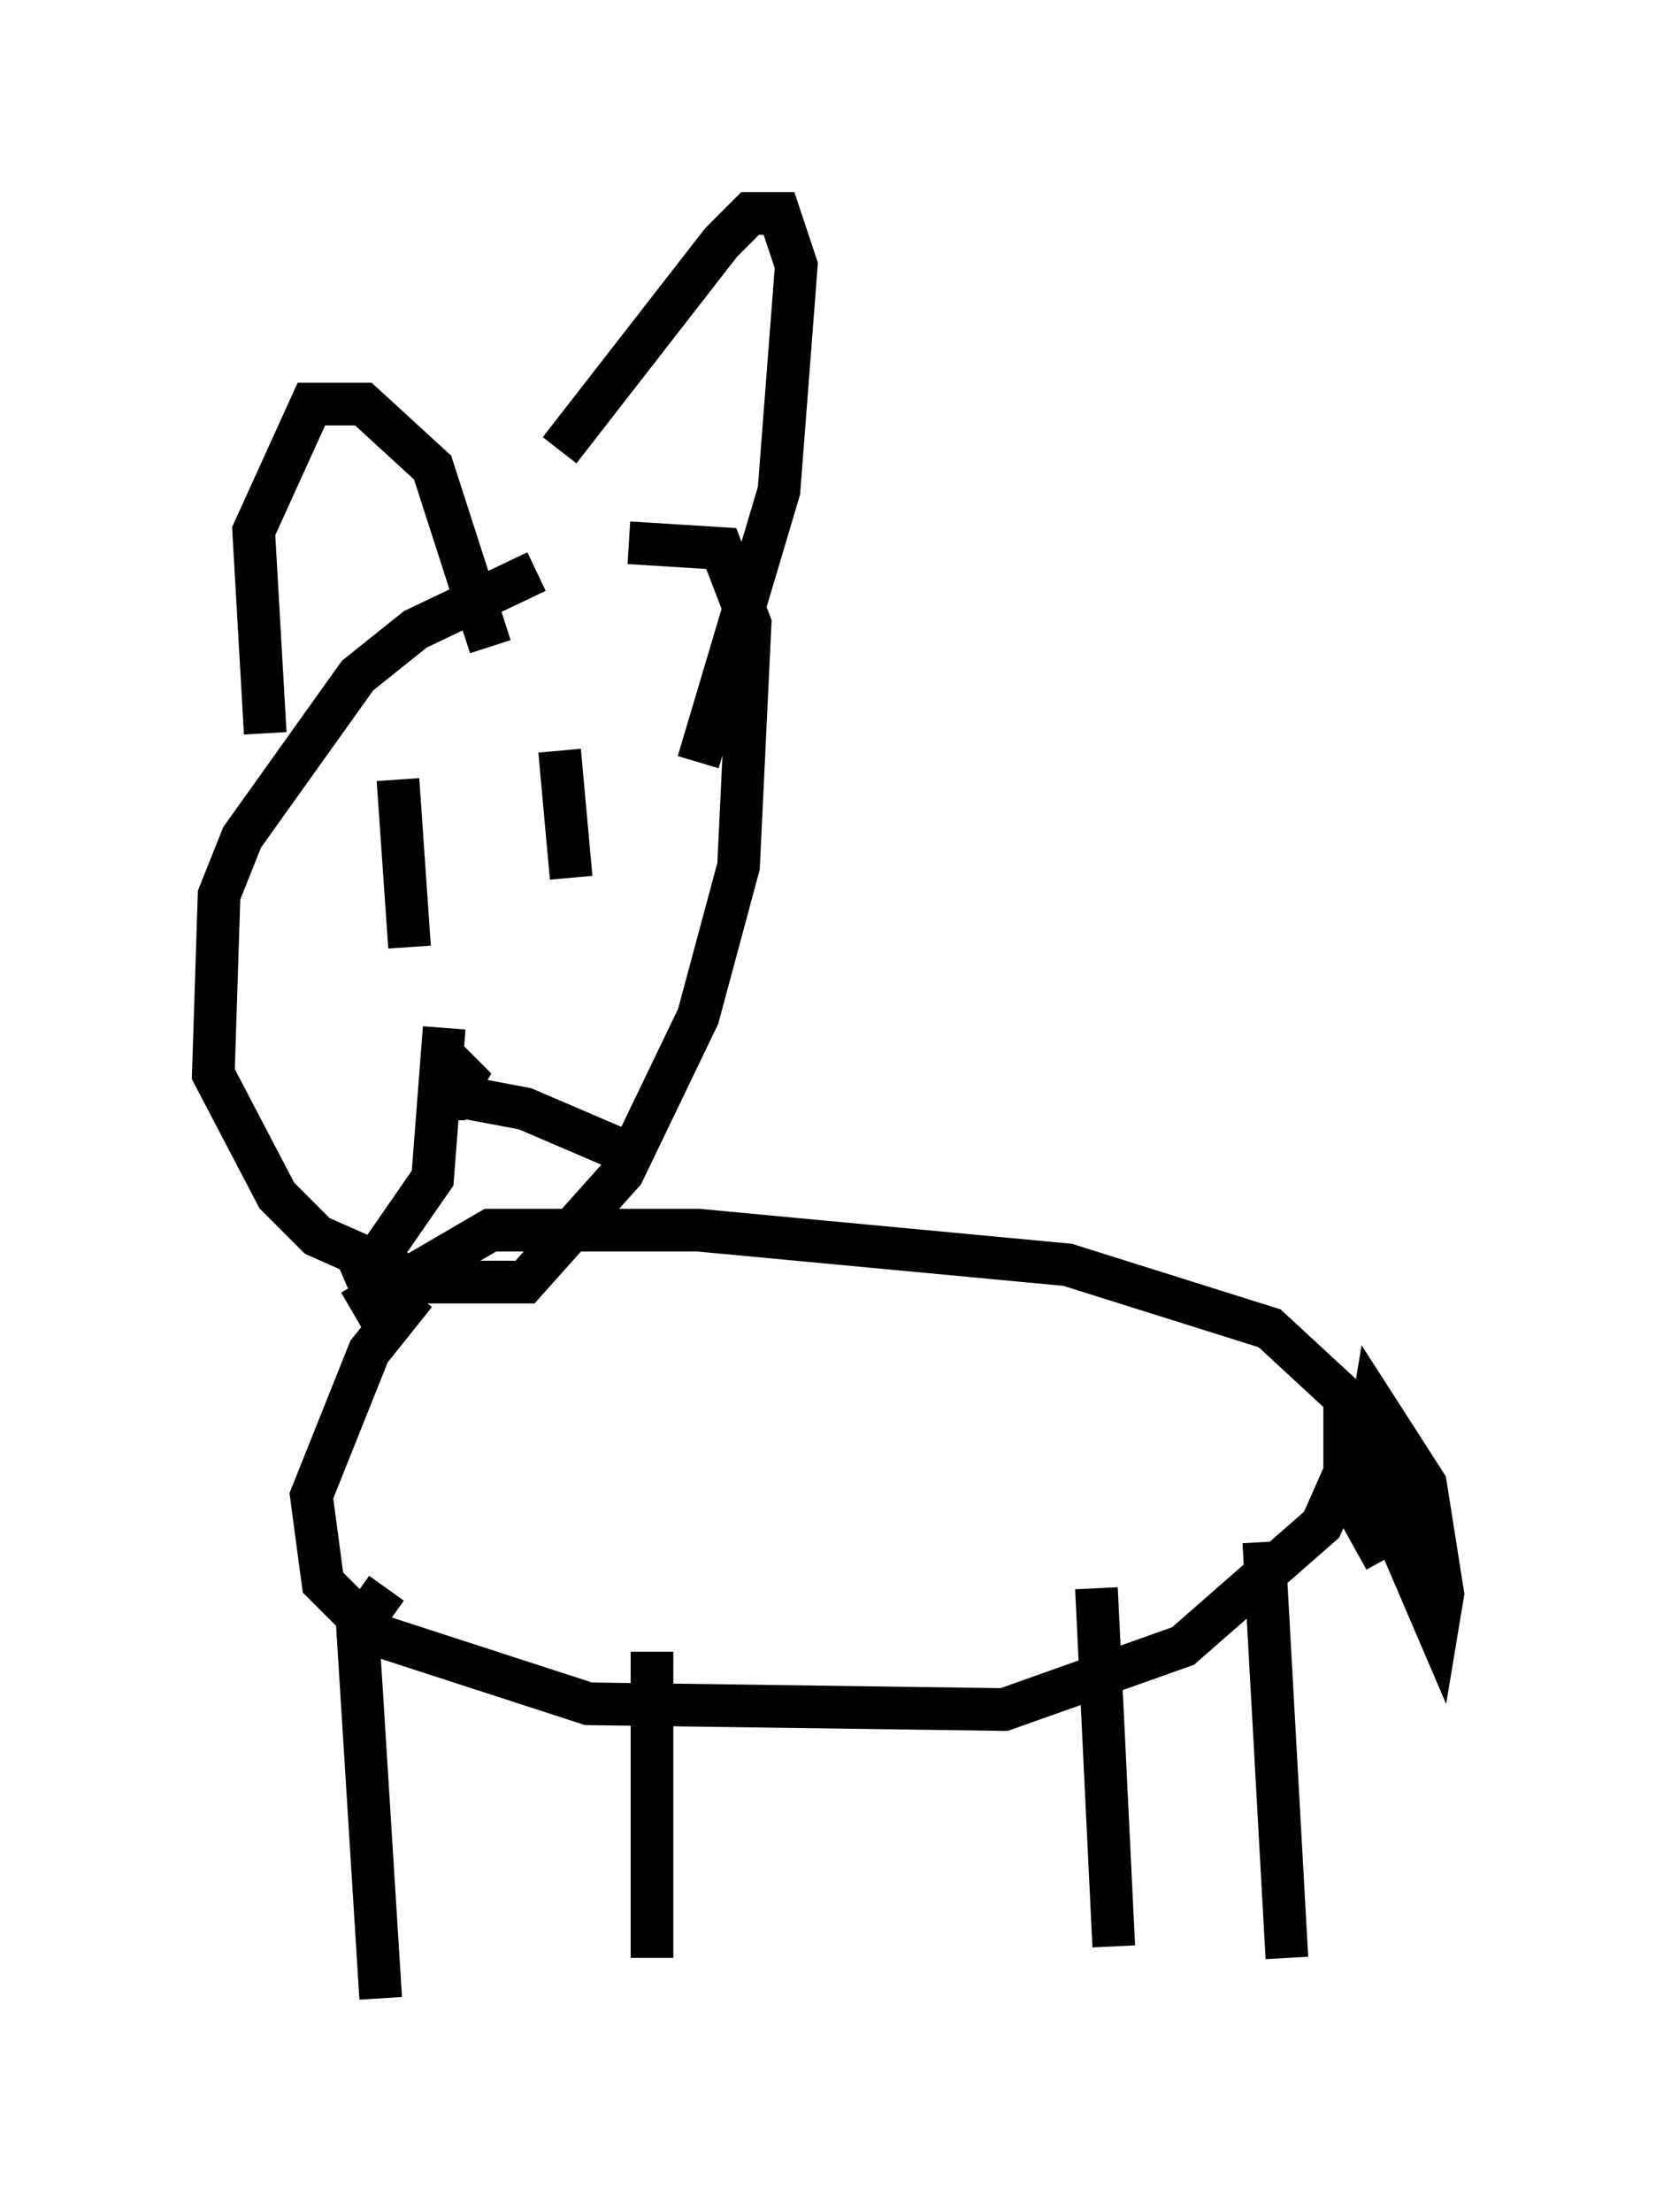 <?xml version="1.0" encoding="utf-8" ?>
<svg baseProfile="full" height="51.813" version="1.1" width="38.822" xmlns="http://www.w3.org/2000/svg" xmlns:ev="http://www.w3.org/2001/xml-events" xmlns:xlink="http://www.w3.org/1999/xlink"><defs /><rect fill="white" height="51.813" width="38.822" x="0" y="0" /><path d="M15.69, 13.525 m-3.112, -0.135 l-2.842, 1.353 -1.353, 1.083 l-2.706, 3.789 -0.541, 1.353 l-0.135, 4.195 1.488, 2.842 l0.947, 0.947 2.436, 1.083 l2.436, 0.0 2.3, -2.571 l1.759, -3.654 0.947, -3.518 l0.271, -5.683 -0.677, -1.759 l-2.165, -0.135 m-5.007, 17.591 l-1.083, 1.353 -1.353, 3.383 l0.271, 2.03 1.218, 1.218 l5.007, 1.624 9.743, 0.135 l4.195, -1.488 3.248, -2.842 l0.541, -1.218 0.0, -1.759 l-1.759, -1.624 -4.736, -1.488 l-8.66, -0.812 -4.871, 0.0 l-3.248, 1.894 m0.812, 6.495 l-0.677, 0.947 0.541, 8.66 m6.36, -8.119 l0.0, 7.172 m10.419, -8.66 l0.406, 8.39 m3.518, -9.472 l0.541, 9.743 m-20.839, -27.605 l0.271, 3.924 m3.518, -4.601 l0.271, 2.977 m-3.383, 4.871 l0.677, 0.135 0.406, -0.677 l-0.677, 0.406 0.0, 0.947 m0.0, -2.165 l-0.271, 3.518 -1.218, 1.759 l-0.947, 0.406 m2.165, -4.195 l2.165, 0.406 2.842, 1.218 m-8.931, -10.013 l-0.271, -4.736 1.353, -2.977 l1.218, 0.0 1.624, 1.488 l1.353, 4.195 m1.624, -4.601 l3.789, -4.871 0.677, -0.677 l0.677, 0.0 0.406, 1.218 l-0.406, 5.277 -1.894, 6.36 m16.238, 16.238 l0.271, 2.165 0.812, 1.894 l0.135, -0.812 -0.406, -2.571 l-1.218, -1.894 -0.406, 2.436 l0.677, 1.218 " fill="none" stroke="black" stroke-width="1" /></svg>